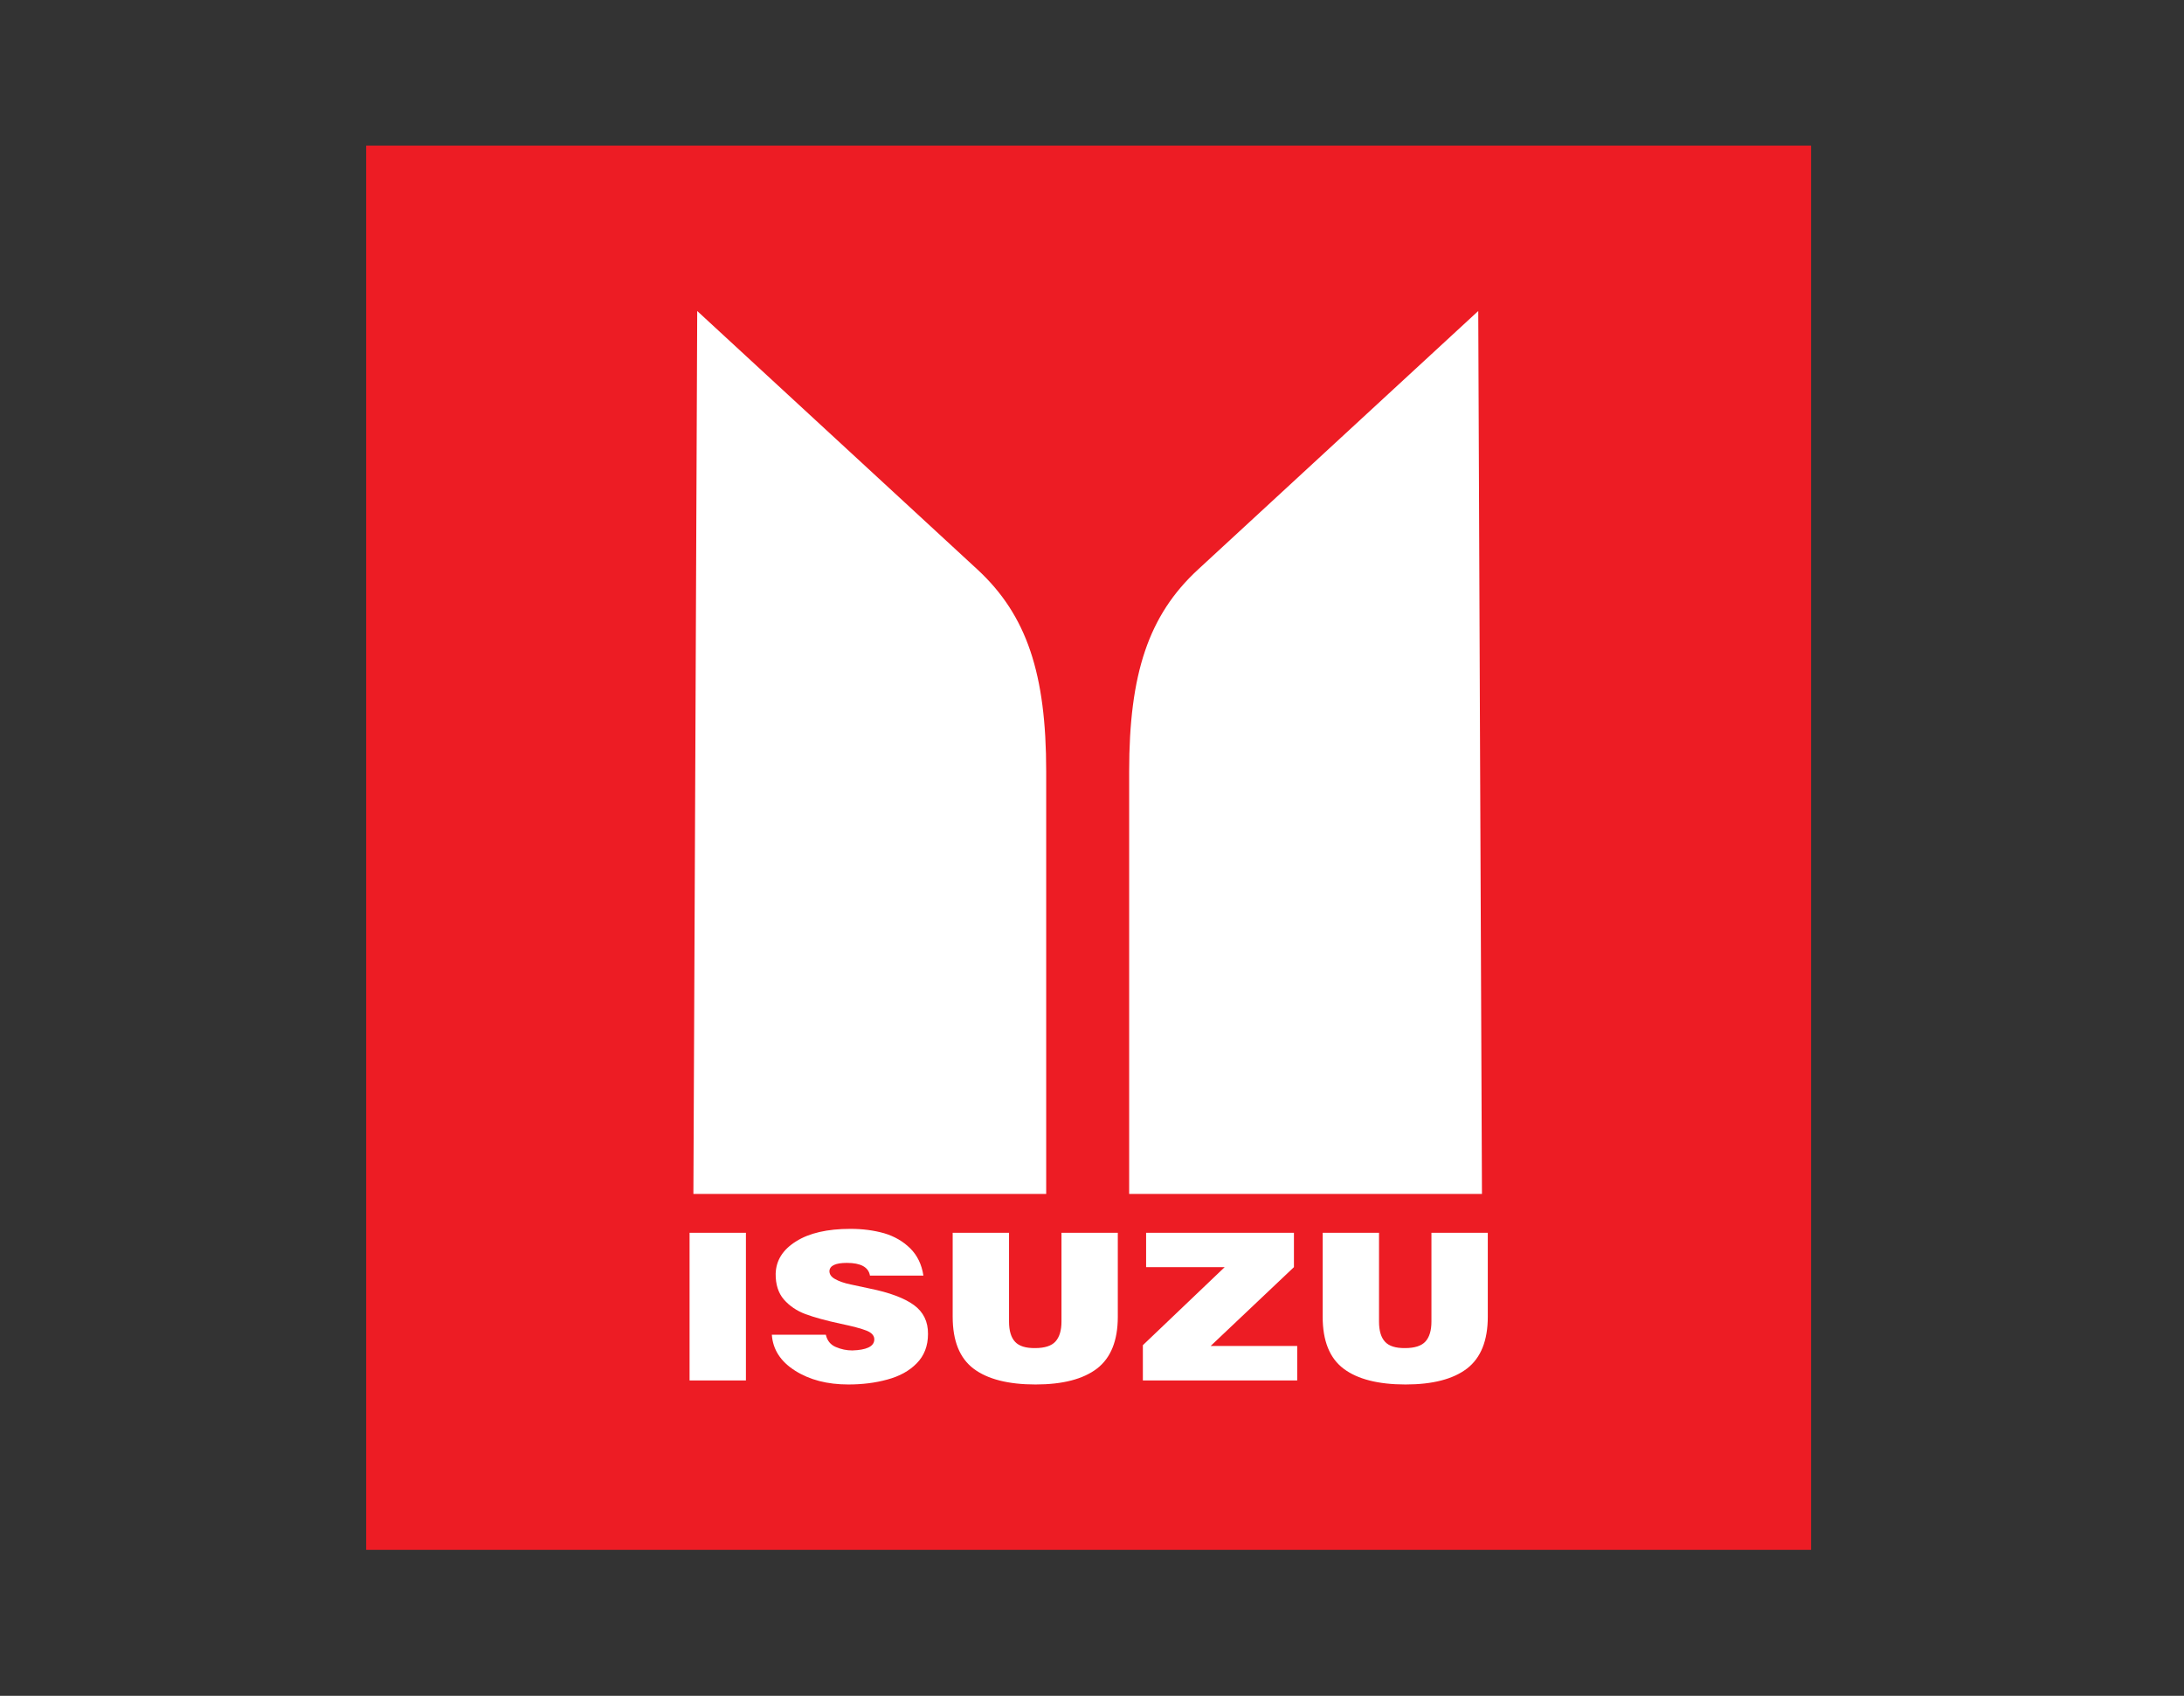 <?xml version="1.0" encoding="UTF-8"?>
<svg xmlns="http://www.w3.org/2000/svg" xmlns:xlink="http://www.w3.org/1999/xlink" width="76pt" height="59pt" viewBox="0 0 76 59" version="1.1">
<rect x="0" y="0" width="76" height="59" fill="#333333" stroke="none"/>
<g id="surface1">
<path style=" stroke:none;fill-rule:evenodd;fill:rgb(92.899%,10.999%,14.099%);fill-opacity:1;" d="M 12.742 5.066 L 63.023 5.066 L 63.023 53.922 L 12.742 53.922 L 12.742 5.066 "/>
<path style=" stroke:none;fill-rule:evenodd;fill:rgb(100%,100%,100%);fill-opacity:1;" d="M 24.129 41.539 L 36.406 41.539 L 36.406 26.84 C 36.406 23.445 35.734 21.406 34.016 19.816 L 24.262 10.82 C 24.262 10.82 24.133 41.512 24.129 41.539 "/>
<path style=" stroke:none;fill-rule:evenodd;fill:rgb(100%,100%,100%);fill-opacity:1;" d="M 51.57 41.539 L 39.293 41.539 L 39.293 26.84 C 39.293 23.445 39.965 21.406 41.688 19.816 L 51.441 10.82 C 51.441 10.82 51.566 41.512 51.57 41.539 "/>
<path style=" stroke:none;fill-rule:evenodd;fill:rgb(100%,100%,100%);fill-opacity:1;" d="M 23.996 42.891 L 25.957 42.891 L 25.957 48.027 L 23.996 48.027 Z M 30.273 44.379 C 30.223 44.086 29.953 43.938 29.469 43.938 C 29.082 43.938 28.879 44.031 28.863 44.215 C 28.859 44.328 28.922 44.426 29.059 44.5 C 29.195 44.578 29.375 44.641 29.602 44.688 C 29.828 44.738 30.043 44.785 30.254 44.828 C 30.957 44.969 31.473 45.164 31.805 45.406 C 32.133 45.648 32.297 45.98 32.293 46.41 C 32.293 46.828 32.16 47.168 31.902 47.43 C 31.645 47.695 31.301 47.883 30.879 47.996 C 30.457 48.113 30.004 48.168 29.52 48.168 C 28.789 48.168 28.172 48.008 27.668 47.688 C 27.16 47.367 26.895 46.949 26.859 46.438 L 28.738 46.438 C 28.785 46.641 28.898 46.785 29.082 46.863 C 29.27 46.945 29.461 46.984 29.66 46.984 C 30.141 46.969 30.395 46.852 30.422 46.637 C 30.441 46.488 30.355 46.379 30.16 46.297 C 29.965 46.219 29.66 46.141 29.254 46.055 C 28.738 45.945 28.332 45.832 28.027 45.719 C 27.723 45.605 27.473 45.434 27.277 45.211 C 27.082 44.984 26.988 44.684 26.992 44.316 C 27.004 43.855 27.238 43.48 27.699 43.191 C 28.16 42.898 28.793 42.754 29.594 42.754 C 30.02 42.754 30.406 42.805 30.766 42.906 C 31.121 43.012 31.422 43.184 31.672 43.43 C 31.918 43.672 32.074 43.988 32.133 44.379 Z M 33.152 42.891 L 35.113 42.891 L 35.113 45.98 C 35.113 46.301 35.184 46.535 35.324 46.684 C 35.461 46.832 35.691 46.906 36.02 46.902 C 36.355 46.902 36.594 46.824 36.73 46.672 C 36.867 46.52 36.938 46.289 36.938 45.98 L 36.938 42.891 L 38.898 42.891 L 38.898 45.812 C 38.898 46.641 38.656 47.242 38.176 47.613 C 37.691 47.984 36.977 48.168 36.035 48.168 C 35.086 48.168 34.367 47.984 33.883 47.621 C 33.395 47.254 33.152 46.652 33.152 45.812 Z M 39.883 42.891 L 45.027 42.891 L 45.027 44.086 L 42.129 46.828 L 45.141 46.828 L 45.141 48.027 L 39.77 48.027 L 39.77 46.801 L 42.617 44.086 L 39.883 44.086 Z M 46.027 42.891 L 47.988 42.891 L 47.988 45.98 C 47.988 46.301 48.059 46.535 48.199 46.684 C 48.336 46.832 48.566 46.906 48.895 46.902 C 49.23 46.902 49.469 46.824 49.605 46.672 C 49.742 46.52 49.812 46.289 49.812 45.98 L 49.812 42.891 L 51.773 42.891 L 51.773 45.812 C 51.773 46.641 51.531 47.242 51.051 47.613 C 50.566 47.984 49.852 48.168 48.91 48.168 C 47.961 48.168 47.242 47.984 46.758 47.621 C 46.27 47.254 46.027 46.652 46.027 45.812 L 46.027 42.891 "/>
</g>
</svg>
